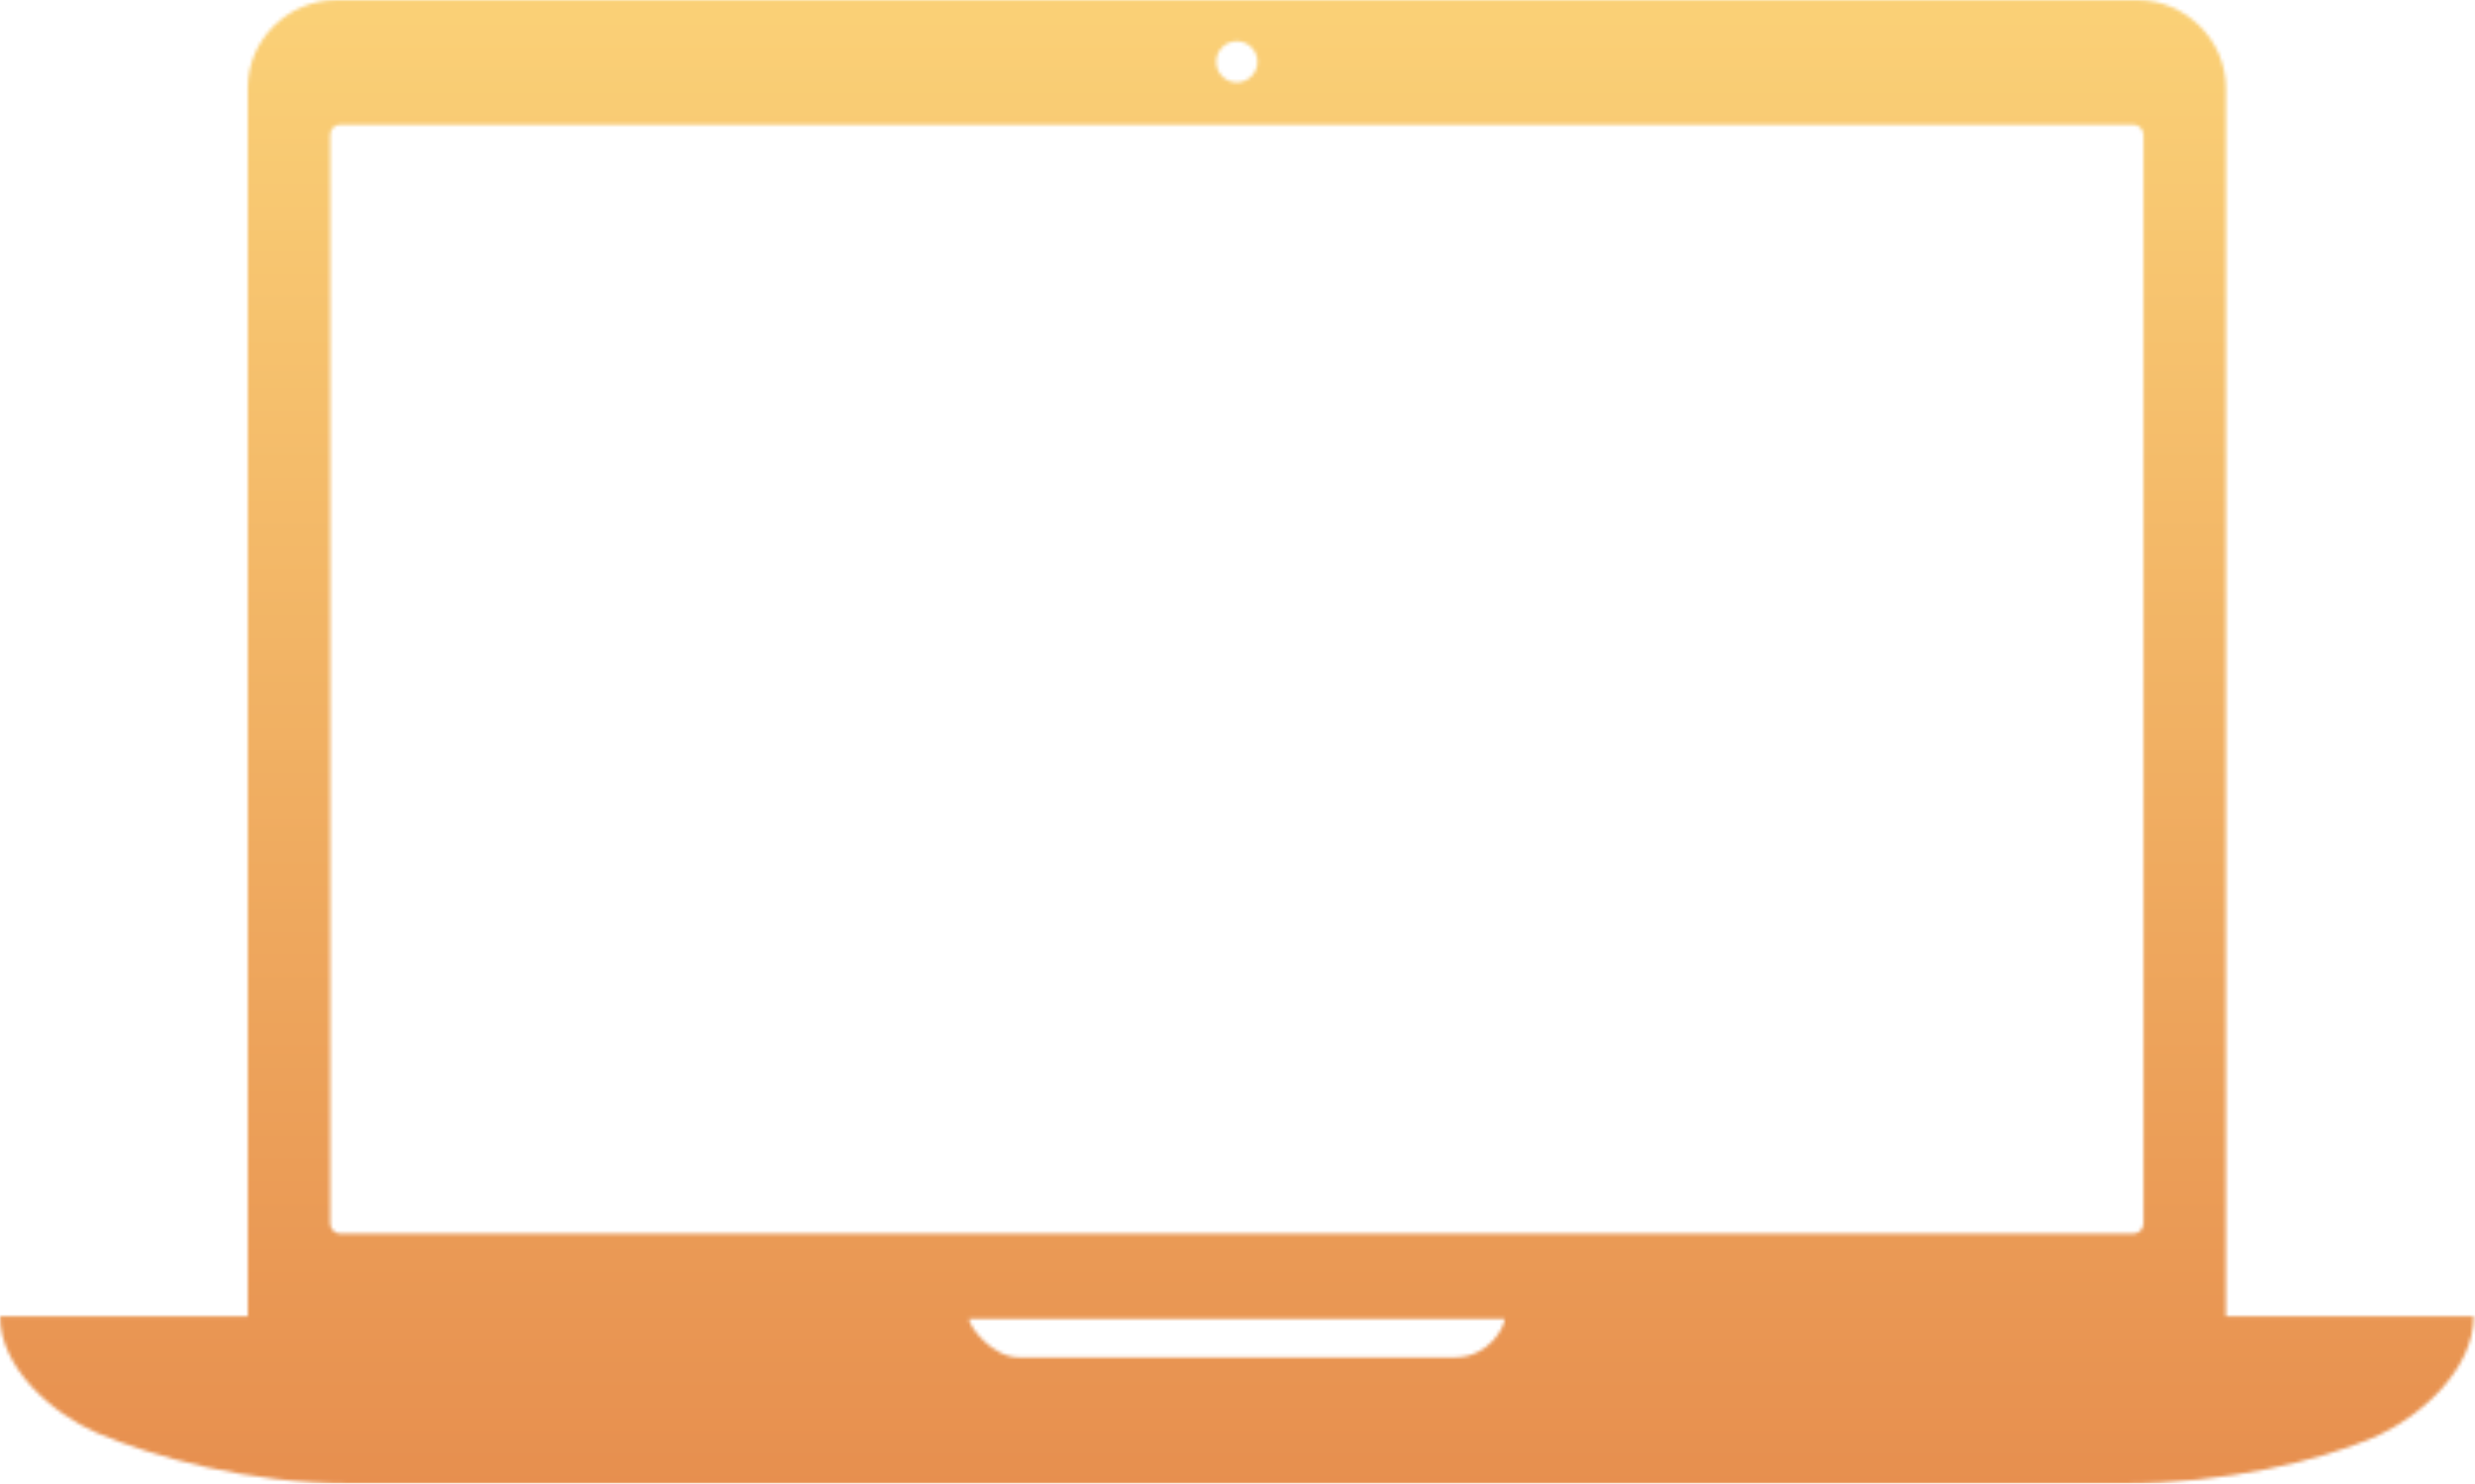 <svg width="709" height="425" viewBox="0 0 709 425" fill="none" xmlns="http://www.w3.org/2000/svg">
<mask id="mask0_115_6" style="mask-type:alpha" maskUnits="userSpaceOnUse" x="0" y="0" width="709" height="425">
<path d="M637.648 377.04V25.234C637.648 11.363 625.99 0 612.266 0H96.363C82.639 0 70.981 11.215 70.981 25.234V377.04H0C0 391.649 14.609 404.783 27.891 410.538C43.976 417.326 70.981 425 100.495 425H608.134C637.648 425 664.505 418.359 679.41 412.014C693.429 406.111 708.628 392.24 708.628 377.04H637.648ZM354.314 11.806C357.561 11.806 360.217 14.462 360.217 17.708C360.217 20.955 357.561 23.611 354.314 23.611C351.068 23.611 348.411 20.955 348.411 17.708C348.411 14.462 351.068 11.806 354.314 11.806ZM97.543 35.712H611.085C612.708 35.712 614.036 37.04 614.036 38.663V350.477C614.036 352.101 612.708 353.429 611.085 353.429H97.543C95.92 353.429 94.592 352.101 94.592 350.477V38.663C94.592 36.892 95.92 35.712 97.543 35.712ZM416.736 388.845H291.892C284.219 388.845 277.578 379.991 277.578 377.778H431.05C431.05 379.991 426.623 388.845 416.736 388.845Z" fill="black"/>
</mask>
<g mask="url(#mask0_115_6)">
<rect x="-62" y="-35" width="808.402" height="500" fill="url(#paint0_linear_115_6)"/>
</g>
<defs>
<linearGradient id="paint0_linear_115_6" x1="342.201" y1="-35" x2="342.201" y2="465" gradientUnits="userSpaceOnUse">
<stop stop-color="#FCD67A"/>
<stop offset="1" stop-color="#E5894B"/>
</linearGradient>
</defs>
</svg>
